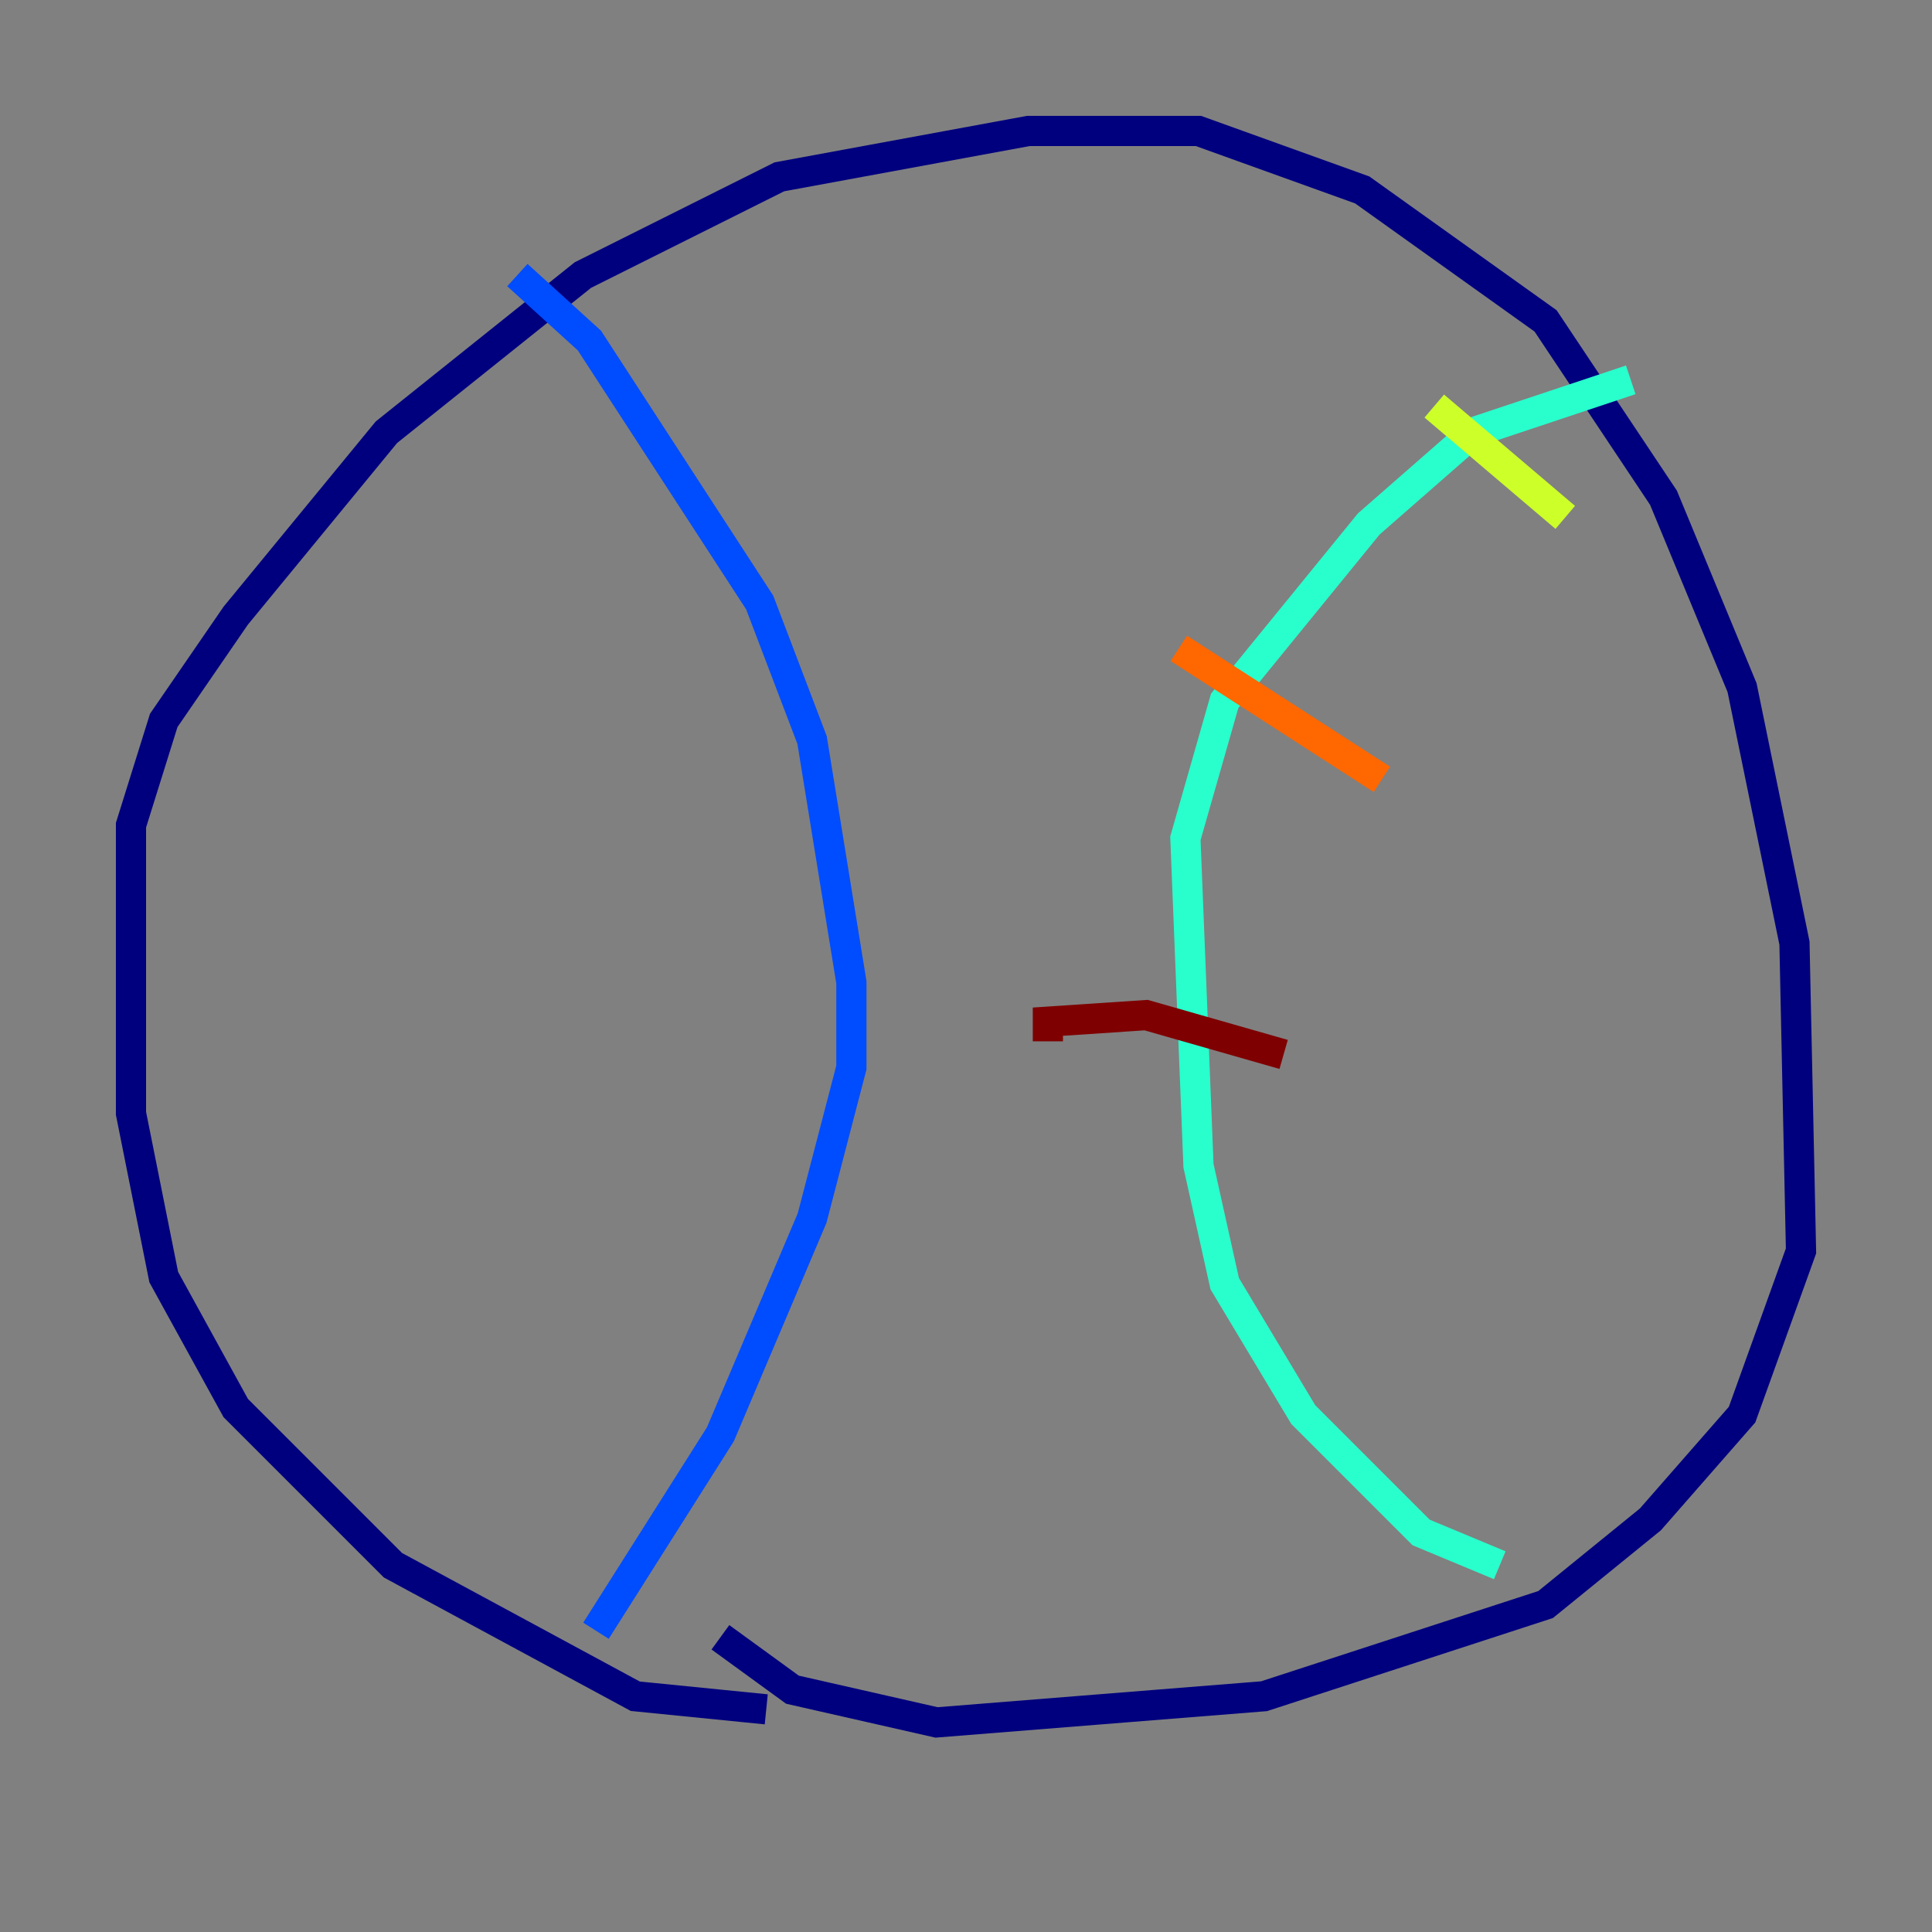 <?xml version="1.0" encoding="utf-8" ?>
<svg baseProfile="tiny" height="128" version="1.2" viewBox="0,0,128,128" width="128" xmlns="http://www.w3.org/2000/svg" xmlns:ev="http://www.w3.org/2001/xml-events" xmlns:xlink="http://www.w3.org/1999/xlink"><rect x="0" y="0" width="128" height="128" fill="#808080" stroke="none"/><defs /><polyline fill="none" points="50.766,113.248 42.088,112.38 26.034,103.702 15.62,93.288 10.848,84.61 8.678,73.763 8.678,54.671 10.848,47.729 15.62,40.786 25.6,28.637 38.617,18.224 51.634,11.715 68.122,8.678 79.403,8.678 90.251,12.583 102.4,21.261 110.21,32.976 115.417,45.559 118.888,62.481 119.322,82.875 115.417,93.722 109.342,100.664 102.4,106.305 83.742,112.38 62.047,114.115 52.502,111.946 47.729,108.475" stroke="#00007f" stroke-width="2" /><polyline fill="none" points="39.485,108.041 47.729,95.024 53.803,80.705 56.407,70.725 56.407,65.085 53.803,49.031 50.332,39.919 39.051,22.563 34.278,18.224" stroke="#004cff" stroke-width="2" /><polyline fill="none" points="99.363,103.702 94.156,101.532 86.346,93.722 81.139,85.044 79.403,77.234 78.536,55.539 81.139,46.427 90.685,34.712 97.627,28.637 108.041,25.166" stroke="#29ffcd" stroke-width="2" /><polyline fill="none" points="103.702,34.278 95.024,26.902" stroke="#cdff29" stroke-width="2" /><polyline fill="none" points="91.552,51.634 78.102,42.956" stroke="#ff6700" stroke-width="2" /><polyline fill="none" points="85.044,69.858 75.932,67.254 69.424,67.688 69.424,68.99" stroke="#7f0000" stroke-width="2" /></svg>